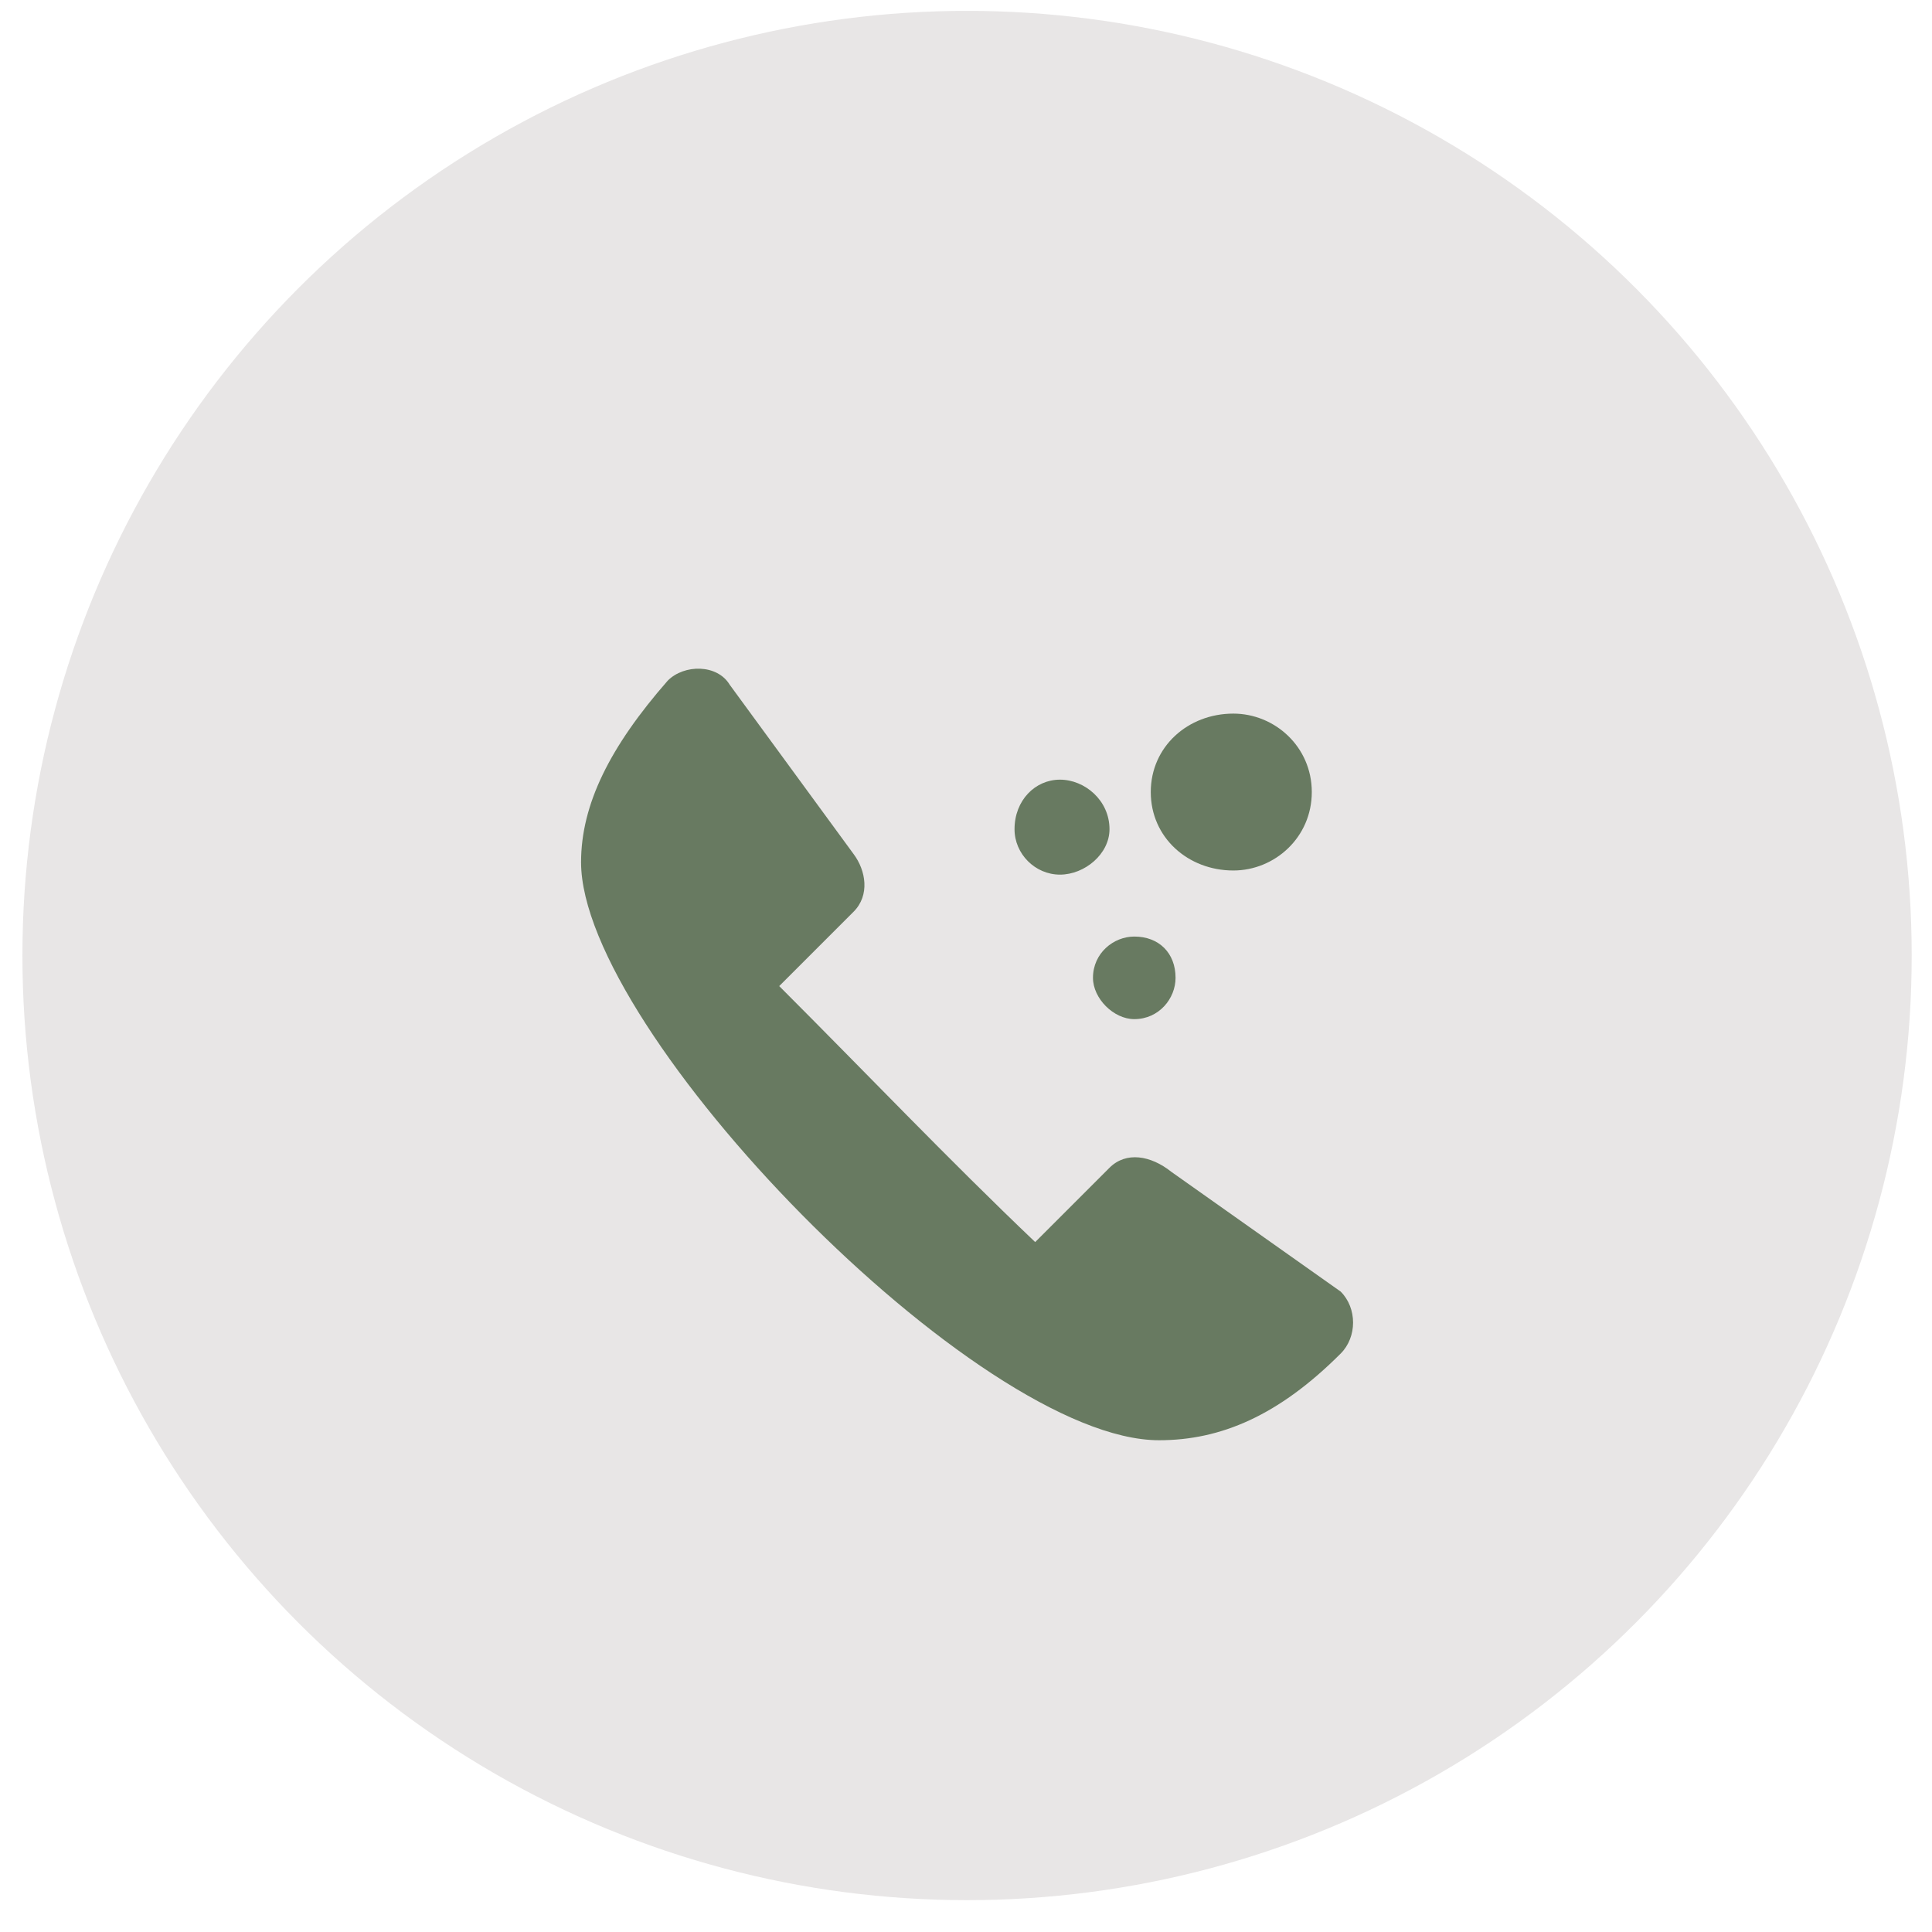 <svg width="58" height="58" viewBox="0 0 58 58" fill="none" xmlns="http://www.w3.org/2000/svg">
<circle cx="29.032" cy="28.685" r="28.359" fill="#E8E6E6"/>
<path fill-rule="evenodd" clip-rule="evenodd" d="M31.821 23.406C32.564 23.406 33.308 24.026 33.308 24.894C33.308 25.637 32.564 26.257 31.821 26.257C31.077 26.257 30.457 25.637 30.457 24.894C30.457 24.026 31.077 23.406 31.821 23.406ZM21.906 20.556L25.624 25.637C25.996 26.133 26.12 26.877 25.624 27.372C24.632 28.364 24.384 28.612 23.393 29.603C25.996 32.206 28.474 34.809 31.077 37.288C32.069 36.296 32.317 36.048 33.308 35.057C33.804 34.561 34.547 34.685 35.167 35.181L40.249 38.775C40.744 39.271 40.744 40.138 40.249 40.634C38.39 42.493 36.654 43.237 34.795 43.237C29.342 43.237 17.444 30.967 17.444 25.885C17.444 24.15 18.311 22.415 20.047 20.432C20.542 19.936 21.534 19.936 21.906 20.556ZM34.052 28.116C34.795 28.116 35.291 28.612 35.291 29.355C35.291 29.975 34.795 30.595 34.052 30.595C33.432 30.595 32.812 29.975 32.812 29.355C32.812 28.612 33.432 28.116 34.052 28.116ZM37.026 21.423C38.266 21.423 39.381 22.415 39.381 23.778C39.381 25.142 38.266 26.133 37.026 26.133C35.663 26.133 34.547 25.142 34.547 23.778C34.547 22.415 35.663 21.423 37.026 21.423Z" fill="#687A61"/>
</svg>
